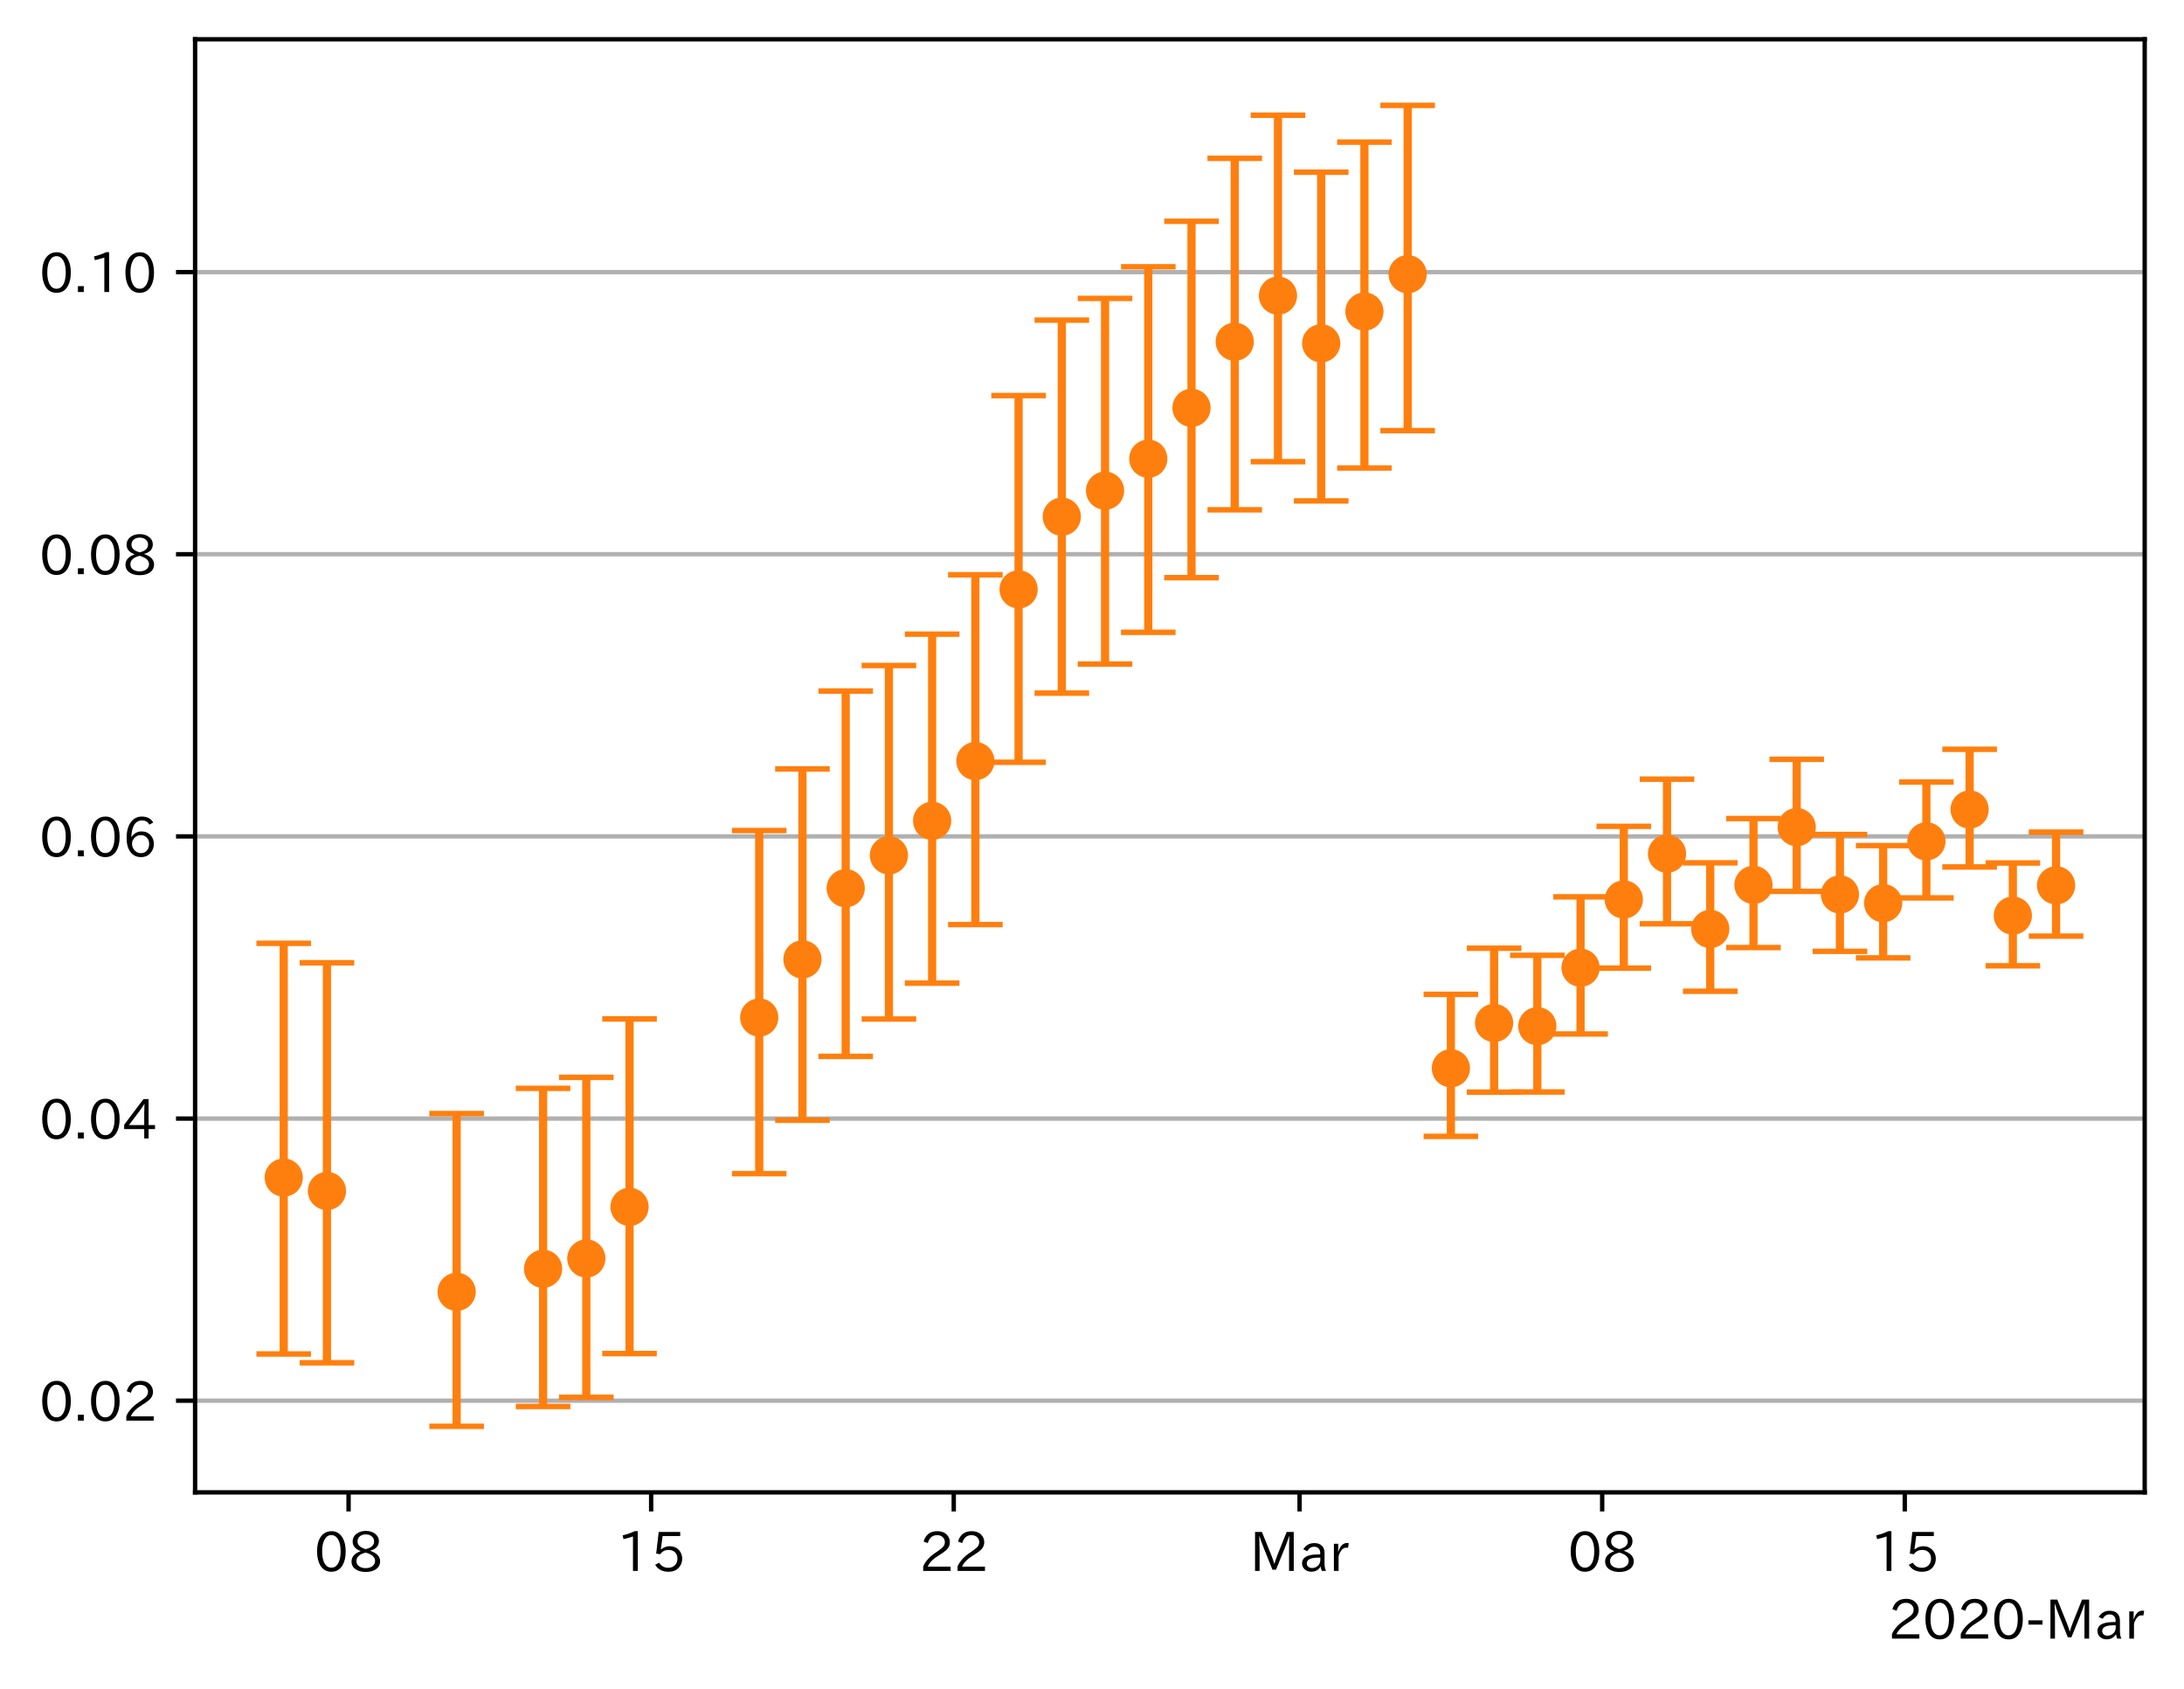 <?xml version="1.0" encoding="utf-8" standalone="no"?>
<!DOCTYPE svg PUBLIC "-//W3C//DTD SVG 1.1//EN"
  "http://www.w3.org/Graphics/SVG/1.1/DTD/svg11.dtd">
<!-- Created with matplotlib (https://matplotlib.org/) -->
<svg height="309.293pt" version="1.1" viewBox="0 0 400.058 309.293" width="400.058pt" xmlns="http://www.w3.org/2000/svg" xmlns:xlink="http://www.w3.org/1999/xlink">
 <defs>
  <style type="text/css">
*{stroke-linecap:butt;stroke-linejoin:round;}
  </style>
 </defs>
 <g id="figure_1">
  <g id="patch_1">
   <path d="M 0 309.293 
L 400.058 309.293 
L 400.058 0 
L 0 0 
z
" style="fill:#ffffff;"/>
  </g>
  <g id="axes_1">
   <g id="patch_2">
    <path d="M 35.737 273.312 
L 392.858 273.312 
L 392.858 7.2 
L 35.737 7.2 
z
" style="fill:#ffffff;"/>
   </g>
   <g id="matplotlib.axis_1">
    <g id="xtick_1">
     <g id="line2d_1">
      <defs>
       <path d="M 0 0 
L 0 3.5 
" id="m9fbcebb410" style="stroke:#000000;stroke-width:0.8;"/>
      </defs>
      <g>
       <use style="stroke:#000000;stroke-width:0.8;" x="63.848" xlink:href="#m9fbcebb410" y="273.312"/>
      </g>
     </g>
     <g id="text_1">
      <!-- 08 -->
      <defs>
       <path d="M 31.844 73.828 
Q 45.016 73.828 52.094 61.625 
Q 57.719 51.953 57.719 36.625 
Q 57.719 21.438 52.094 11.578 
Q 45.125 -0.484 31.5 -0.484 
Q 17.922 -0.484 10.938 11.578 
Q 5.328 21.438 5.328 36.719 
Q 5.328 58.016 15.625 67.719 
Q 22.172 73.828 31.844 73.828 
z
M 31.5 66.656 
Q 23.688 66.656 19.188 58.734 
Q 14.594 50.734 14.594 36.625 
Q 14.594 22.75 19.094 14.797 
Q 23.641 6.984 31.5 6.984 
Q 40.922 6.984 45.453 18.016 
Q 48.438 25.344 48.438 37.109 
Q 48.438 50.875 43.844 58.734 
Q 39.203 66.656 31.5 66.656 
z
" id="IPAexGothic-48"/>
       <path d="M 39.703 37.891 
Q 57.812 31.734 57.812 18.703 
Q 57.812 8.453 48.438 3.078 
Q 41.609 -0.875 31.5 -0.875 
Q 21.344 -0.875 14.5 3.078 
Q 5.422 8.297 5.422 18.406 
Q 5.422 31.062 22.016 37.203 
L 22.016 37.5 
Q 7.516 42.719 7.516 54.828 
Q 7.516 64.062 15.328 69.625 
Q 21.969 74.312 31.547 74.312 
Q 42.234 74.312 48.922 68.797 
Q 55.516 63.578 55.516 55.719 
Q 55.516 42.281 39.703 38.188 
z
M 31.594 41.016 
Q 46.828 44.625 46.828 55.125 
Q 46.828 61.188 41.797 64.844 
Q 37.703 67.922 31.5 67.922 
Q 25.094 67.922 20.797 64.5 
Q 16.406 60.891 16.406 55.031 
Q 16.406 49.219 21.094 45.703 
Q 23.344 43.891 26.906 42.531 
Q 31 40.875 31.594 41.016 
z
M 30.906 34.516 
Q 14.406 30.172 14.406 19 
Q 14.406 12.109 20.516 8.688 
Q 25.094 6.109 31.391 6.109 
Q 40.234 6.109 45.016 10.891 
Q 48.531 14.406 48.531 19.531 
Q 48.531 24.906 43.656 28.906 
Q 40.766 31.156 36.719 32.812 
Q 31.984 34.719 30.906 34.516 
z
" id="IPAexGothic-56"/>
      </defs>
      <g transform="translate(57.549 287.803)scale(0.1 -0.1)">
       <use xlink:href="#IPAexGothic-48"/>
       <use x="62.988" xlink:href="#IPAexGothic-56"/>
      </g>
     </g>
    </g>
    <g id="xtick_2">
     <g id="line2d_2">
      <g>
       <use style="stroke:#000000;stroke-width:0.8;" x="119.277" xlink:href="#m9fbcebb410" y="273.312"/>
      </g>
     </g>
     <g id="text_2">
      <!-- 15 -->
      <defs>
       <path d="M 38.484 0.984 
L 29.688 0.984 
L 29.688 64.109 
Q 21.438 61.281 12.312 59.328 
L 10.688 66.109 
Q 23.734 69.391 32.906 73.922 
L 38.484 73.922 
z
" id="IPAexGothic-49"/>
       <path d="M 18.406 40.672 
Q 25.531 46.297 33.938 46.297 
Q 44 46.297 50.641 39.5 
Q 56.844 33.016 56.844 23.391 
Q 56.844 14.656 51.516 8.016 
Q 44.828 -0.484 31.734 -0.484 
Q 14.984 -0.484 7.328 12.25 
L 14.656 16.062 
Q 20.453 6.781 31.453 6.781 
Q 38.531 6.781 43.266 11.188 
Q 48.141 15.828 48.141 23.484 
Q 48.141 30.719 43.844 35.016 
Q 39.359 39.5 32.125 39.5 
Q 21.969 39.5 16.75 31.688 
L 9.234 32.672 
L 13.812 72.406 
L 53.219 72.406 
L 53.219 64.891 
L 20.953 64.891 
L 17.719 40.672 
z
" id="IPAexGothic-53"/>
      </defs>
      <g transform="translate(112.978 287.803)scale(0.1 -0.1)">
       <use xlink:href="#IPAexGothic-49"/>
       <use x="62.988" xlink:href="#IPAexGothic-53"/>
      </g>
     </g>
    </g>
    <g id="xtick_3">
     <g id="line2d_3">
      <g>
       <use style="stroke:#000000;stroke-width:0.8;" x="174.705" xlink:href="#m9fbcebb410" y="273.312"/>
      </g>
     </g>
     <g id="text_3">
      <!-- 22 -->
      <defs>
       <path d="M 57.172 0.984 
L 6.984 0.984 
L 6.984 9.281 
Q 12.891 23.047 29.594 34.422 
L 32.375 36.281 
Q 40.922 42.141 43.609 45.406 
Q 46.688 49.266 46.688 53.812 
Q 46.688 58.938 43.062 62.547 
Q 39.062 66.547 32.562 66.547 
Q 19.531 66.547 15.484 52 
L 7.766 54.781 
Q 13.328 73.828 33.062 73.828 
Q 43.844 73.828 50.25 67.438 
Q 55.859 61.672 55.859 53.516 
Q 55.859 47.469 52.25 42.531 
Q 48.922 37.75 36.969 30.281 
L 34.859 29 
Q 19.625 19.578 15.281 8.891 
L 57.172 8.891 
z
" id="IPAexGothic-50"/>
      </defs>
      <g transform="translate(168.407 287.803)scale(0.1 -0.1)">
       <use xlink:href="#IPAexGothic-50"/>
       <use x="62.988" xlink:href="#IPAexGothic-50"/>
      </g>
     </g>
    </g>
    <g id="xtick_4">
     <g id="line2d_4">
      <g>
       <use style="stroke:#000000;stroke-width:0.8;" x="238.053" xlink:href="#m9fbcebb410" y="273.312"/>
      </g>
     </g>
     <g id="text_4">
      <!-- Mar -->
      <defs>
       <path d="M 80.422 0.984 
L 71.828 0.984 
L 71.828 39.594 
Q 71.828 51.266 72.406 64.594 
L 72.016 64.594 
Q 68.062 53.266 63.531 41.797 
L 47.906 3.266 
L 41.406 3.266 
L 25.641 42.578 
Q 20.75 54.781 17.625 64.703 
L 17.234 64.703 
Q 17.828 48.922 17.828 39.891 
L 17.828 0.984 
L 9.516 0.984 
L 9.516 72.406 
L 22.125 72.406 
L 39.109 30.375 
Q 42.141 23 44.828 14.156 
L 45.125 14.156 
Q 47.312 22.125 50.531 30.172 
L 67.438 72.406 
L 80.422 72.406 
z
" id="IPAexGothic-77"/>
       <path d="M 49.312 0.984 
L 41.75 0.984 
Q 39.984 4.734 39.547 8.688 
L 39.203 8.688 
Q 33.547 -0.391 22.312 -0.391 
Q 14.594 -0.391 9.719 4.5 
Q 5.422 8.797 5.422 14.984 
Q 5.422 30.422 32.031 31.203 
L 38.719 31.391 
L 38.719 33.984 
Q 38.719 39.203 35.75 42.188 
Q 32.625 45.312 27.734 45.312 
Q 19.344 45.312 15.141 37.156 
L 7.719 40.578 
Q 14.656 52 27.938 52 
Q 37.109 52 42.047 46.875 
Q 46.625 42.281 46.625 33.891 
L 46.625 15.578 
Q 46.625 6.25 49.312 0.984 
z
M 38.922 25.391 
L 33.453 25.297 
Q 14.109 24.859 14.109 14.891 
Q 14.109 11.375 16.406 9.078 
Q 19.234 6.297 23.828 6.297 
Q 30.219 6.297 34.906 10.984 
Q 38.922 15.141 38.922 21 
z
" id="IPAexGothic-97"/>
       <path d="M 36.078 51.812 
L 34.578 43.266 
Q 32.906 43.609 31.594 43.609 
Q 25.828 43.609 22.078 38.188 
Q 17.391 31.344 17.391 26.172 
L 17.391 0.984 
L 8.797 0.984 
L 8.797 50.781 
L 16.891 50.781 
L 16.5 35.984 
L 16.703 35.984 
Q 22.219 52.203 32.766 52.203 
Q 34.469 52.203 36.078 51.812 
z
" id="IPAexGothic-114"/>
      </defs>
      <g transform="translate(228.943 287.803)scale(0.1 -0.1)">
       <use xlink:href="#IPAexGothic-77"/>
       <use x="90.186" xlink:href="#IPAexGothic-97"/>
       <use x="145.166" xlink:href="#IPAexGothic-114"/>
      </g>
     </g>
    </g>
    <g id="xtick_5">
     <g id="line2d_5">
      <g>
       <use style="stroke:#000000;stroke-width:0.8;" x="293.482" xlink:href="#m9fbcebb410" y="273.312"/>
      </g>
     </g>
     <g id="text_5">
      <!-- 08 -->
      <g transform="translate(287.183 287.803)scale(0.1 -0.1)">
       <use xlink:href="#IPAexGothic-48"/>
       <use x="62.988" xlink:href="#IPAexGothic-56"/>
      </g>
     </g>
    </g>
    <g id="xtick_6">
     <g id="line2d_6">
      <g>
       <use style="stroke:#000000;stroke-width:0.8;" x="348.91" xlink:href="#m9fbcebb410" y="273.312"/>
      </g>
     </g>
     <g id="text_6">
      <!-- 15 -->
      <g transform="translate(342.612 287.803)scale(0.1 -0.1)">
       <use xlink:href="#IPAexGothic-49"/>
       <use x="62.988" xlink:href="#IPAexGothic-53"/>
      </g>
     </g>
    </g>
    <g id="text_7">
     <!-- 2020-Mar -->
     <defs>
      <path d="M 30.766 26.609 
L 4.984 26.609 
L 4.984 34.422 
L 30.766 34.422 
z
" id="IPAexGothic-45"/>
     </defs>
     <g transform="translate(345.865 300.193)scale(0.1 -0.1)">
      <use xlink:href="#IPAexGothic-50"/>
      <use x="62.988" xlink:href="#IPAexGothic-48"/>
      <use x="125.977" xlink:href="#IPAexGothic-50"/>
      <use x="188.965" xlink:href="#IPAexGothic-48"/>
      <use x="251.953" xlink:href="#IPAexGothic-45"/>
      <use x="287.744" xlink:href="#IPAexGothic-77"/>
      <use x="377.93" xlink:href="#IPAexGothic-97"/>
      <use x="432.91" xlink:href="#IPAexGothic-114"/>
     </g>
    </g>
   </g>
   <g id="matplotlib.axis_2">
    <g id="ytick_1">
     <g id="line2d_7">
      <path clip-path="url(#p5d6b4812bf)" d="M 35.737 256.526 
L 392.858 256.526 
" style="fill:none;stroke:#b0b0b0;stroke-linecap:square;stroke-width:0.8;"/>
     </g>
     <g id="line2d_8">
      <defs>
       <path d="M 0 0 
L -3.5 0 
" id="me201320de2" style="stroke:#000000;stroke-width:0.8;"/>
      </defs>
      <g>
       <use style="stroke:#000000;stroke-width:0.8;" x="35.737" xlink:href="#me201320de2" y="256.526"/>
      </g>
     </g>
     <g id="text_8">
      <!-- 0.02 -->
      <defs>
       <path d="M 18.5 0.984 
L 7.719 0.984 
L 7.719 11.766 
L 18.5 11.766 
z
" id="IPAexGothic-46"/>
      </defs>
      <g transform="translate(7.2 260.272)scale(0.1 -0.1)">
       <use xlink:href="#IPAexGothic-48"/>
       <use x="62.988" xlink:href="#IPAexGothic-46"/>
       <use x="89.404" xlink:href="#IPAexGothic-48"/>
       <use x="152.393" xlink:href="#IPAexGothic-50"/>
      </g>
     </g>
    </g>
    <g id="ytick_2">
     <g id="line2d_9">
      <path clip-path="url(#p5d6b4812bf)" d="M 35.737 204.853 
L 392.858 204.853 
" style="fill:none;stroke:#b0b0b0;stroke-linecap:square;stroke-width:0.8;"/>
     </g>
     <g id="line2d_10">
      <g>
       <use style="stroke:#000000;stroke-width:0.8;" x="35.737" xlink:href="#me201320de2" y="204.853"/>
      </g>
     </g>
     <g id="text_9">
      <!-- 0.04 -->
      <defs>
       <path d="M 59.578 18.109 
L 47.797 18.109 
L 47.797 0.984 
L 39.797 0.984 
L 39.797 18.109 
L 3.078 18.109 
L 3.078 26.125 
L 38.375 73.094 
L 47.797 73.094 
L 47.797 25.531 
L 59.578 25.531 
z
M 40.281 64.203 
L 39.984 64.203 
Q 35.594 57.125 31.297 51.312 
L 11.859 25.531 
L 39.797 25.531 
L 39.797 49.125 
Q 39.797 54.391 40.281 64.203 
z
" id="IPAexGothic-52"/>
      </defs>
      <g transform="translate(7.2 208.598)scale(0.1 -0.1)">
       <use xlink:href="#IPAexGothic-48"/>
       <use x="62.988" xlink:href="#IPAexGothic-46"/>
       <use x="89.404" xlink:href="#IPAexGothic-48"/>
       <use x="152.393" xlink:href="#IPAexGothic-52"/>
      </g>
     </g>
    </g>
    <g id="ytick_3">
     <g id="line2d_11">
      <path clip-path="url(#p5d6b4812bf)" d="M 35.737 153.18 
L 392.858 153.18 
" style="fill:none;stroke:#b0b0b0;stroke-linecap:square;stroke-width:0.8;"/>
     </g>
     <g id="line2d_12">
      <g>
       <use style="stroke:#000000;stroke-width:0.8;" x="35.737" xlink:href="#me201320de2" y="153.18"/>
      </g>
     </g>
     <g id="text_10">
      <!-- 0.06 -->
      <defs>
       <path d="M 16.5 36.375 
Q 23.578 46.578 34.906 46.578 
Q 45.406 46.578 51.812 39.266 
Q 57.422 32.906 57.422 23.781 
Q 57.422 13.812 51.125 6.781 
Q 44.578 -0.484 34.031 -0.484 
Q 21.484 -0.484 14.406 9.078 
Q 7.516 18.406 7.516 34.812 
Q 7.516 53.516 15.828 64.203 
Q 23.344 73.828 35.5 73.828 
Q 49.859 73.828 56.391 62.891 
L 49.219 58.984 
Q 45.219 66.656 35.938 66.656 
Q 17.484 66.656 16.109 36.375 
z
M 33.453 39.797 
Q 26.312 39.797 21.625 34.469 
Q 17.438 29.688 17.438 24.078 
Q 17.438 18.062 21.141 13.188 
Q 26.125 6.688 33.734 6.688 
Q 41.703 6.688 45.953 13.188 
Q 48.828 17.625 48.828 23.484 
Q 48.828 30.375 45.016 34.812 
Q 40.625 39.797 33.453 39.797 
z
" id="IPAexGothic-54"/>
      </defs>
      <g transform="translate(7.2 156.925)scale(0.1 -0.1)">
       <use xlink:href="#IPAexGothic-48"/>
       <use x="62.988" xlink:href="#IPAexGothic-46"/>
       <use x="89.404" xlink:href="#IPAexGothic-48"/>
       <use x="152.393" xlink:href="#IPAexGothic-54"/>
      </g>
     </g>
    </g>
    <g id="ytick_4">
     <g id="line2d_13">
      <path clip-path="url(#p5d6b4812bf)" d="M 35.737 101.507 
L 392.858 101.507 
" style="fill:none;stroke:#b0b0b0;stroke-linecap:square;stroke-width:0.8;"/>
     </g>
     <g id="line2d_14">
      <g>
       <use style="stroke:#000000;stroke-width:0.8;" x="35.737" xlink:href="#me201320de2" y="101.507"/>
      </g>
     </g>
     <g id="text_11">
      <!-- 0.08 -->
      <g transform="translate(7.2 105.252)scale(0.1 -0.1)">
       <use xlink:href="#IPAexGothic-48"/>
       <use x="62.988" xlink:href="#IPAexGothic-46"/>
       <use x="89.404" xlink:href="#IPAexGothic-48"/>
       <use x="152.393" xlink:href="#IPAexGothic-56"/>
      </g>
     </g>
    </g>
    <g id="ytick_5">
     <g id="line2d_15">
      <path clip-path="url(#p5d6b4812bf)" d="M 35.737 49.833 
L 392.858 49.833 
" style="fill:none;stroke:#b0b0b0;stroke-linecap:square;stroke-width:0.8;"/>
     </g>
     <g id="line2d_16">
      <g>
       <use style="stroke:#000000;stroke-width:0.8;" x="35.737" xlink:href="#me201320de2" y="49.833"/>
      </g>
     </g>
     <g id="text_12">
      <!-- 0.10 -->
      <g transform="translate(7.2 53.579)scale(0.1 -0.1)">
       <use xlink:href="#IPAexGothic-48"/>
       <use x="62.988" xlink:href="#IPAexGothic-46"/>
       <use x="89.404" xlink:href="#IPAexGothic-49"/>
       <use x="152.393" xlink:href="#IPAexGothic-48"/>
      </g>
     </g>
    </g>
   </g>
   <g id="LineCollection_1">
    <path clip-path="url(#p5d6b4812bf)" d="M 51.97 247.974 
L 51.97 172.763 
" style="fill:none;stroke:#ff7f0e;stroke-width:1.5;"/>
    <path clip-path="url(#p5d6b4812bf)" d="M 59.889 249.579 
L 59.889 176.322 
" style="fill:none;stroke:#ff7f0e;stroke-width:1.5;"/>
    <path clip-path="url(#p5d6b4812bf)" d="M 83.644 261.216 
L 83.644 203.945 
" style="fill:none;stroke:#ff7f0e;stroke-width:1.5;"/>
    <path clip-path="url(#p5d6b4812bf)" d="M 99.481 257.586 
L 99.481 199.321 
" style="fill:none;stroke:#ff7f0e;stroke-width:1.5;"/>
    <path clip-path="url(#p5d6b4812bf)" d="M 107.399 255.912 
L 107.399 197.309 
" style="fill:none;stroke:#ff7f0e;stroke-width:1.5;"/>
    <path clip-path="url(#p5d6b4812bf)" d="M 115.317 247.901 
L 115.317 186.606 
" style="fill:none;stroke:#ff7f0e;stroke-width:1.5;"/>
    <path clip-path="url(#p5d6b4812bf)" d="M 139.073 214.948 
L 139.073 152.102 
" style="fill:none;stroke:#ff7f0e;stroke-width:1.5;"/>
    <path clip-path="url(#p5d6b4812bf)" d="M 146.991 205.162 
L 146.991 140.819 
" style="fill:none;stroke:#ff7f0e;stroke-width:1.5;"/>
    <path clip-path="url(#p5d6b4812bf)" d="M 154.909 193.464 
L 154.909 126.555 
" style="fill:none;stroke:#ff7f0e;stroke-width:1.5;"/>
    <path clip-path="url(#p5d6b4812bf)" d="M 162.828 186.624 
L 162.828 121.886 
" style="fill:none;stroke:#ff7f0e;stroke-width:1.5;"/>
    <path clip-path="url(#p5d6b4812bf)" d="M 170.746 180.054 
L 170.746 116.14 
" style="fill:none;stroke:#ff7f0e;stroke-width:1.5;"/>
    <path clip-path="url(#p5d6b4812bf)" d="M 178.665 169.331 
L 178.665 105.262 
" style="fill:none;stroke:#ff7f0e;stroke-width:1.5;"/>
    <path clip-path="url(#p5d6b4812bf)" d="M 186.583 139.607 
L 186.583 72.452 
" style="fill:none;stroke:#ff7f0e;stroke-width:1.5;"/>
    <path clip-path="url(#p5d6b4812bf)" d="M 194.501 126.939 
L 194.501 58.627 
" style="fill:none;stroke:#ff7f0e;stroke-width:1.5;"/>
    <path clip-path="url(#p5d6b4812bf)" d="M 202.42 121.618 
L 202.42 54.648 
" style="fill:none;stroke:#ff7f0e;stroke-width:1.5;"/>
    <path clip-path="url(#p5d6b4812bf)" d="M 210.338 115.805 
L 210.338 48.855 
" style="fill:none;stroke:#ff7f0e;stroke-width:1.5;"/>
    <path clip-path="url(#p5d6b4812bf)" d="M 218.257 105.799 
L 218.257 40.531 
" style="fill:none;stroke:#ff7f0e;stroke-width:1.5;"/>
    <path clip-path="url(#p5d6b4812bf)" d="M 226.175 93.365 
L 226.175 28.993 
" style="fill:none;stroke:#ff7f0e;stroke-width:1.5;"/>
    <path clip-path="url(#p5d6b4812bf)" d="M 234.094 84.557 
L 234.094 21.099 
" style="fill:none;stroke:#ff7f0e;stroke-width:1.5;"/>
    <path clip-path="url(#p5d6b4812bf)" d="M 242.012 91.742 
L 242.012 31.537 
" style="fill:none;stroke:#ff7f0e;stroke-width:1.5;"/>
    <path clip-path="url(#p5d6b4812bf)" d="M 249.93 85.714 
L 249.93 26.034 
" style="fill:none;stroke:#ff7f0e;stroke-width:1.5;"/>
    <path clip-path="url(#p5d6b4812bf)" d="M 257.849 78.864 
L 257.849 19.296 
" style="fill:none;stroke:#ff7f0e;stroke-width:1.5;"/>
    <path clip-path="url(#p5d6b4812bf)" d="M 265.767 208.113 
L 265.767 182.104 
" style="fill:none;stroke:#ff7f0e;stroke-width:1.5;"/>
    <path clip-path="url(#p5d6b4812bf)" d="M 273.686 200.02 
L 273.686 173.654 
" style="fill:none;stroke:#ff7f0e;stroke-width:1.5;"/>
    <path clip-path="url(#p5d6b4812bf)" d="M 281.604 199.985 
L 281.604 174.957 
" style="fill:none;stroke:#ff7f0e;stroke-width:1.5;"/>
    <path clip-path="url(#p5d6b4812bf)" d="M 289.522 189.365 
L 289.522 164.245 
" style="fill:none;stroke:#ff7f0e;stroke-width:1.5;"/>
    <path clip-path="url(#p5d6b4812bf)" d="M 297.441 177.305 
L 297.441 151.335 
" style="fill:none;stroke:#ff7f0e;stroke-width:1.5;"/>
    <path clip-path="url(#p5d6b4812bf)" d="M 305.359 169.185 
L 305.359 142.702 
" style="fill:none;stroke:#ff7f0e;stroke-width:1.5;"/>
    <path clip-path="url(#p5d6b4812bf)" d="M 313.278 181.542 
L 313.278 158.022 
" style="fill:none;stroke:#ff7f0e;stroke-width:1.5;"/>
    <path clip-path="url(#p5d6b4812bf)" d="M 321.196 173.535 
L 321.196 149.907 
" style="fill:none;stroke:#ff7f0e;stroke-width:1.5;"/>
    <path clip-path="url(#p5d6b4812bf)" d="M 329.114 163.25 
L 329.114 139.064 
" style="fill:none;stroke:#ff7f0e;stroke-width:1.5;"/>
    <path clip-path="url(#p5d6b4812bf)" d="M 337.033 174.227 
L 337.033 152.827 
" style="fill:none;stroke:#ff7f0e;stroke-width:1.5;"/>
    <path clip-path="url(#p5d6b4812bf)" d="M 344.951 175.428 
L 344.951 154.865 
" style="fill:none;stroke:#ff7f0e;stroke-width:1.5;"/>
    <path clip-path="url(#p5d6b4812bf)" d="M 352.87 164.437 
L 352.87 143.22 
" style="fill:none;stroke:#ff7f0e;stroke-width:1.5;"/>
    <path clip-path="url(#p5d6b4812bf)" d="M 360.788 158.774 
L 360.788 137.224 
" style="fill:none;stroke:#ff7f0e;stroke-width:1.5;"/>
    <path clip-path="url(#p5d6b4812bf)" d="M 368.706 176.878 
L 368.706 158.047 
" style="fill:none;stroke:#ff7f0e;stroke-width:1.5;"/>
    <path clip-path="url(#p5d6b4812bf)" d="M 376.625 171.443 
L 376.625 152.397 
" style="fill:none;stroke:#ff7f0e;stroke-width:1.5;"/>
   </g>
   <g id="line2d_17">
    <defs>
     <path d="M 5 0 
L -5 -0 
" id="mf2d2c00a2c" style="stroke:#ff7f0e;"/>
    </defs>
    <g clip-path="url(#p5d6b4812bf)">
     <use style="fill:#ff7f0e;stroke:#ff7f0e;" x="51.97" xlink:href="#mf2d2c00a2c" y="247.974"/>
     <use style="fill:#ff7f0e;stroke:#ff7f0e;" x="59.889" xlink:href="#mf2d2c00a2c" y="249.579"/>
     <use style="fill:#ff7f0e;stroke:#ff7f0e;" x="83.644" xlink:href="#mf2d2c00a2c" y="261.216"/>
     <use style="fill:#ff7f0e;stroke:#ff7f0e;" x="99.481" xlink:href="#mf2d2c00a2c" y="257.586"/>
     <use style="fill:#ff7f0e;stroke:#ff7f0e;" x="107.399" xlink:href="#mf2d2c00a2c" y="255.912"/>
     <use style="fill:#ff7f0e;stroke:#ff7f0e;" x="115.317" xlink:href="#mf2d2c00a2c" y="247.901"/>
     <use style="fill:#ff7f0e;stroke:#ff7f0e;" x="139.073" xlink:href="#mf2d2c00a2c" y="214.948"/>
     <use style="fill:#ff7f0e;stroke:#ff7f0e;" x="146.991" xlink:href="#mf2d2c00a2c" y="205.162"/>
     <use style="fill:#ff7f0e;stroke:#ff7f0e;" x="154.909" xlink:href="#mf2d2c00a2c" y="193.464"/>
     <use style="fill:#ff7f0e;stroke:#ff7f0e;" x="162.828" xlink:href="#mf2d2c00a2c" y="186.624"/>
     <use style="fill:#ff7f0e;stroke:#ff7f0e;" x="170.746" xlink:href="#mf2d2c00a2c" y="180.054"/>
     <use style="fill:#ff7f0e;stroke:#ff7f0e;" x="178.665" xlink:href="#mf2d2c00a2c" y="169.331"/>
     <use style="fill:#ff7f0e;stroke:#ff7f0e;" x="186.583" xlink:href="#mf2d2c00a2c" y="139.607"/>
     <use style="fill:#ff7f0e;stroke:#ff7f0e;" x="194.501" xlink:href="#mf2d2c00a2c" y="126.939"/>
     <use style="fill:#ff7f0e;stroke:#ff7f0e;" x="202.42" xlink:href="#mf2d2c00a2c" y="121.618"/>
     <use style="fill:#ff7f0e;stroke:#ff7f0e;" x="210.338" xlink:href="#mf2d2c00a2c" y="115.805"/>
     <use style="fill:#ff7f0e;stroke:#ff7f0e;" x="218.257" xlink:href="#mf2d2c00a2c" y="105.799"/>
     <use style="fill:#ff7f0e;stroke:#ff7f0e;" x="226.175" xlink:href="#mf2d2c00a2c" y="93.365"/>
     <use style="fill:#ff7f0e;stroke:#ff7f0e;" x="234.094" xlink:href="#mf2d2c00a2c" y="84.557"/>
     <use style="fill:#ff7f0e;stroke:#ff7f0e;" x="242.012" xlink:href="#mf2d2c00a2c" y="91.742"/>
     <use style="fill:#ff7f0e;stroke:#ff7f0e;" x="249.93" xlink:href="#mf2d2c00a2c" y="85.714"/>
     <use style="fill:#ff7f0e;stroke:#ff7f0e;" x="257.849" xlink:href="#mf2d2c00a2c" y="78.864"/>
     <use style="fill:#ff7f0e;stroke:#ff7f0e;" x="265.767" xlink:href="#mf2d2c00a2c" y="208.113"/>
     <use style="fill:#ff7f0e;stroke:#ff7f0e;" x="273.686" xlink:href="#mf2d2c00a2c" y="200.02"/>
     <use style="fill:#ff7f0e;stroke:#ff7f0e;" x="281.604" xlink:href="#mf2d2c00a2c" y="199.985"/>
     <use style="fill:#ff7f0e;stroke:#ff7f0e;" x="289.522" xlink:href="#mf2d2c00a2c" y="189.365"/>
     <use style="fill:#ff7f0e;stroke:#ff7f0e;" x="297.441" xlink:href="#mf2d2c00a2c" y="177.305"/>
     <use style="fill:#ff7f0e;stroke:#ff7f0e;" x="305.359" xlink:href="#mf2d2c00a2c" y="169.185"/>
     <use style="fill:#ff7f0e;stroke:#ff7f0e;" x="313.278" xlink:href="#mf2d2c00a2c" y="181.542"/>
     <use style="fill:#ff7f0e;stroke:#ff7f0e;" x="321.196" xlink:href="#mf2d2c00a2c" y="173.535"/>
     <use style="fill:#ff7f0e;stroke:#ff7f0e;" x="329.114" xlink:href="#mf2d2c00a2c" y="163.25"/>
     <use style="fill:#ff7f0e;stroke:#ff7f0e;" x="337.033" xlink:href="#mf2d2c00a2c" y="174.227"/>
     <use style="fill:#ff7f0e;stroke:#ff7f0e;" x="344.951" xlink:href="#mf2d2c00a2c" y="175.428"/>
     <use style="fill:#ff7f0e;stroke:#ff7f0e;" x="352.87" xlink:href="#mf2d2c00a2c" y="164.437"/>
     <use style="fill:#ff7f0e;stroke:#ff7f0e;" x="360.788" xlink:href="#mf2d2c00a2c" y="158.774"/>
     <use style="fill:#ff7f0e;stroke:#ff7f0e;" x="368.706" xlink:href="#mf2d2c00a2c" y="176.878"/>
     <use style="fill:#ff7f0e;stroke:#ff7f0e;" x="376.625" xlink:href="#mf2d2c00a2c" y="171.443"/>
    </g>
   </g>
   <g id="line2d_18">
    <g clip-path="url(#p5d6b4812bf)">
     <use style="fill:#ff7f0e;stroke:#ff7f0e;" x="51.97" xlink:href="#mf2d2c00a2c" y="172.763"/>
     <use style="fill:#ff7f0e;stroke:#ff7f0e;" x="59.889" xlink:href="#mf2d2c00a2c" y="176.322"/>
     <use style="fill:#ff7f0e;stroke:#ff7f0e;" x="83.644" xlink:href="#mf2d2c00a2c" y="203.945"/>
     <use style="fill:#ff7f0e;stroke:#ff7f0e;" x="99.481" xlink:href="#mf2d2c00a2c" y="199.321"/>
     <use style="fill:#ff7f0e;stroke:#ff7f0e;" x="107.399" xlink:href="#mf2d2c00a2c" y="197.309"/>
     <use style="fill:#ff7f0e;stroke:#ff7f0e;" x="115.317" xlink:href="#mf2d2c00a2c" y="186.606"/>
     <use style="fill:#ff7f0e;stroke:#ff7f0e;" x="139.073" xlink:href="#mf2d2c00a2c" y="152.102"/>
     <use style="fill:#ff7f0e;stroke:#ff7f0e;" x="146.991" xlink:href="#mf2d2c00a2c" y="140.819"/>
     <use style="fill:#ff7f0e;stroke:#ff7f0e;" x="154.909" xlink:href="#mf2d2c00a2c" y="126.555"/>
     <use style="fill:#ff7f0e;stroke:#ff7f0e;" x="162.828" xlink:href="#mf2d2c00a2c" y="121.886"/>
     <use style="fill:#ff7f0e;stroke:#ff7f0e;" x="170.746" xlink:href="#mf2d2c00a2c" y="116.14"/>
     <use style="fill:#ff7f0e;stroke:#ff7f0e;" x="178.665" xlink:href="#mf2d2c00a2c" y="105.262"/>
     <use style="fill:#ff7f0e;stroke:#ff7f0e;" x="186.583" xlink:href="#mf2d2c00a2c" y="72.452"/>
     <use style="fill:#ff7f0e;stroke:#ff7f0e;" x="194.501" xlink:href="#mf2d2c00a2c" y="58.627"/>
     <use style="fill:#ff7f0e;stroke:#ff7f0e;" x="202.42" xlink:href="#mf2d2c00a2c" y="54.648"/>
     <use style="fill:#ff7f0e;stroke:#ff7f0e;" x="210.338" xlink:href="#mf2d2c00a2c" y="48.855"/>
     <use style="fill:#ff7f0e;stroke:#ff7f0e;" x="218.257" xlink:href="#mf2d2c00a2c" y="40.531"/>
     <use style="fill:#ff7f0e;stroke:#ff7f0e;" x="226.175" xlink:href="#mf2d2c00a2c" y="28.993"/>
     <use style="fill:#ff7f0e;stroke:#ff7f0e;" x="234.094" xlink:href="#mf2d2c00a2c" y="21.099"/>
     <use style="fill:#ff7f0e;stroke:#ff7f0e;" x="242.012" xlink:href="#mf2d2c00a2c" y="31.537"/>
     <use style="fill:#ff7f0e;stroke:#ff7f0e;" x="249.93" xlink:href="#mf2d2c00a2c" y="26.034"/>
     <use style="fill:#ff7f0e;stroke:#ff7f0e;" x="257.849" xlink:href="#mf2d2c00a2c" y="19.296"/>
     <use style="fill:#ff7f0e;stroke:#ff7f0e;" x="265.767" xlink:href="#mf2d2c00a2c" y="182.104"/>
     <use style="fill:#ff7f0e;stroke:#ff7f0e;" x="273.686" xlink:href="#mf2d2c00a2c" y="173.654"/>
     <use style="fill:#ff7f0e;stroke:#ff7f0e;" x="281.604" xlink:href="#mf2d2c00a2c" y="174.957"/>
     <use style="fill:#ff7f0e;stroke:#ff7f0e;" x="289.522" xlink:href="#mf2d2c00a2c" y="164.245"/>
     <use style="fill:#ff7f0e;stroke:#ff7f0e;" x="297.441" xlink:href="#mf2d2c00a2c" y="151.335"/>
     <use style="fill:#ff7f0e;stroke:#ff7f0e;" x="305.359" xlink:href="#mf2d2c00a2c" y="142.702"/>
     <use style="fill:#ff7f0e;stroke:#ff7f0e;" x="313.278" xlink:href="#mf2d2c00a2c" y="158.022"/>
     <use style="fill:#ff7f0e;stroke:#ff7f0e;" x="321.196" xlink:href="#mf2d2c00a2c" y="149.907"/>
     <use style="fill:#ff7f0e;stroke:#ff7f0e;" x="329.114" xlink:href="#mf2d2c00a2c" y="139.064"/>
     <use style="fill:#ff7f0e;stroke:#ff7f0e;" x="337.033" xlink:href="#mf2d2c00a2c" y="152.827"/>
     <use style="fill:#ff7f0e;stroke:#ff7f0e;" x="344.951" xlink:href="#mf2d2c00a2c" y="154.865"/>
     <use style="fill:#ff7f0e;stroke:#ff7f0e;" x="352.87" xlink:href="#mf2d2c00a2c" y="143.22"/>
     <use style="fill:#ff7f0e;stroke:#ff7f0e;" x="360.788" xlink:href="#mf2d2c00a2c" y="137.224"/>
     <use style="fill:#ff7f0e;stroke:#ff7f0e;" x="368.706" xlink:href="#mf2d2c00a2c" y="158.047"/>
     <use style="fill:#ff7f0e;stroke:#ff7f0e;" x="376.625" xlink:href="#mf2d2c00a2c" y="152.397"/>
    </g>
   </g>
   <g id="line2d_19">
    <defs>
     <path d="M 0 3 
C 0.796 3 1.559 2.684 2.121 2.121 
C 2.684 1.559 3 0.796 3 0 
C 3 -0.796 2.684 -1.559 2.121 -2.121 
C 1.559 -2.684 0.796 -3 0 -3 
C -0.796 -3 -1.559 -2.684 -2.121 -2.121 
C -2.684 -1.559 -3 -0.796 -3 0 
C -3 0.796 -2.684 1.559 -2.121 2.121 
C -1.559 2.684 -0.796 3 0 3 
z
" id="m1b91b39ea1" style="stroke:#ff7f0e;"/>
    </defs>
    <g clip-path="url(#p5d6b4812bf)">
     <use style="fill:#ff7f0e;stroke:#ff7f0e;" x="51.97" xlink:href="#m1b91b39ea1" y="215.661"/>
     <use style="fill:#ff7f0e;stroke:#ff7f0e;" x="59.889" xlink:href="#m1b91b39ea1" y="218.114"/>
     <use style="fill:#ff7f0e;stroke:#ff7f0e;" x="83.644" xlink:href="#m1b91b39ea1" y="236.584"/>
     <use style="fill:#ff7f0e;stroke:#ff7f0e;" x="99.481" xlink:href="#m1b91b39ea1" y="232.369"/>
     <use style="fill:#ff7f0e;stroke:#ff7f0e;" x="107.399" xlink:href="#m1b91b39ea1" y="230.475"/>
     <use style="fill:#ff7f0e;stroke:#ff7f0e;" x="115.317" xlink:href="#m1b91b39ea1" y="221.021"/>
     <use style="fill:#ff7f0e;stroke:#ff7f0e;" x="139.073" xlink:href="#m1b91b39ea1" y="186.348"/>
     <use style="fill:#ff7f0e;stroke:#ff7f0e;" x="146.991" xlink:href="#m1b91b39ea1" y="175.704"/>
     <use style="fill:#ff7f0e;stroke:#ff7f0e;" x="154.909" xlink:href="#m1b91b39ea1" y="162.669"/>
     <use style="fill:#ff7f0e;stroke:#ff7f0e;" x="162.828" xlink:href="#m1b91b39ea1" y="156.644"/>
     <use style="fill:#ff7f0e;stroke:#ff7f0e;" x="170.746" xlink:href="#m1b91b39ea1" y="150.328"/>
     <use style="fill:#ff7f0e;stroke:#ff7f0e;" x="178.665" xlink:href="#m1b91b39ea1" y="139.385"/>
     <use style="fill:#ff7f0e;stroke:#ff7f0e;" x="186.583" xlink:href="#m1b91b39ea1" y="107.939"/>
     <use style="fill:#ff7f0e;stroke:#ff7f0e;" x="194.501" xlink:href="#m1b91b39ea1" y="94.625"/>
     <use style="fill:#ff7f0e;stroke:#ff7f0e;" x="202.42" xlink:href="#m1b91b39ea1" y="89.862"/>
     <use style="fill:#ff7f0e;stroke:#ff7f0e;" x="210.338" xlink:href="#m1b91b39ea1" y="84.009"/>
     <use style="fill:#ff7f0e;stroke:#ff7f0e;" x="218.257" xlink:href="#m1b91b39ea1" y="74.691"/>
     <use style="fill:#ff7f0e;stroke:#ff7f0e;" x="226.175" xlink:href="#m1b91b39ea1" y="62.582"/>
     <use style="fill:#ff7f0e;stroke:#ff7f0e;" x="234.094" xlink:href="#m1b91b39ea1" y="54.141"/>
     <use style="fill:#ff7f0e;stroke:#ff7f0e;" x="242.012" xlink:href="#m1b91b39ea1" y="62.87"/>
     <use style="fill:#ff7f0e;stroke:#ff7f0e;" x="249.93" xlink:href="#m1b91b39ea1" y="57.051"/>
     <use style="fill:#ff7f0e;stroke:#ff7f0e;" x="257.849" xlink:href="#m1b91b39ea1" y="50.218"/>
     <use style="fill:#ff7f0e;stroke:#ff7f0e;" x="265.767" xlink:href="#m1b91b39ea1" y="195.642"/>
     <use style="fill:#ff7f0e;stroke:#ff7f0e;" x="273.686" xlink:href="#m1b91b39ea1" y="187.346"/>
     <use style="fill:#ff7f0e;stroke:#ff7f0e;" x="281.604" xlink:href="#m1b91b39ea1" y="187.933"/>
     <use style="fill:#ff7f0e;stroke:#ff7f0e;" x="289.522" xlink:href="#m1b91b39ea1" y="177.23"/>
     <use style="fill:#ff7f0e;stroke:#ff7f0e;" x="297.441" xlink:href="#m1b91b39ea1" y="164.733"/>
     <use style="fill:#ff7f0e;stroke:#ff7f0e;" x="305.359" xlink:href="#m1b91b39ea1" y="156.348"/>
     <use style="fill:#ff7f0e;stroke:#ff7f0e;" x="313.278" xlink:href="#m1b91b39ea1" y="170.135"/>
     <use style="fill:#ff7f0e;stroke:#ff7f0e;" x="321.196" xlink:href="#m1b91b39ea1" y="162.057"/>
     <use style="fill:#ff7f0e;stroke:#ff7f0e;" x="329.114" xlink:href="#m1b91b39ea1" y="151.484"/>
     <use style="fill:#ff7f0e;stroke:#ff7f0e;" x="337.033" xlink:href="#m1b91b39ea1" y="163.806"/>
     <use style="fill:#ff7f0e;stroke:#ff7f0e;" x="344.951" xlink:href="#m1b91b39ea1" y="165.407"/>
     <use style="fill:#ff7f0e;stroke:#ff7f0e;" x="352.87" xlink:href="#m1b91b39ea1" y="154.084"/>
     <use style="fill:#ff7f0e;stroke:#ff7f0e;" x="360.788" xlink:href="#m1b91b39ea1" y="148.253"/>
     <use style="fill:#ff7f0e;stroke:#ff7f0e;" x="368.706" xlink:href="#m1b91b39ea1" y="167.685"/>
     <use style="fill:#ff7f0e;stroke:#ff7f0e;" x="376.625" xlink:href="#m1b91b39ea1" y="162.139"/>
    </g>
   </g>
   <g id="patch_3">
    <path d="M 35.737 273.312 
L 35.737 7.2 
" style="fill:none;stroke:#000000;stroke-linecap:square;stroke-linejoin:miter;stroke-width:0.8;"/>
   </g>
   <g id="patch_4">
    <path d="M 392.858 273.312 
L 392.858 7.2 
" style="fill:none;stroke:#000000;stroke-linecap:square;stroke-linejoin:miter;stroke-width:0.8;"/>
   </g>
   <g id="patch_5">
    <path d="M 35.737 273.312 
L 392.858 273.312 
" style="fill:none;stroke:#000000;stroke-linecap:square;stroke-linejoin:miter;stroke-width:0.8;"/>
   </g>
   <g id="patch_6">
    <path d="M 35.737 7.2 
L 392.858 7.2 
" style="fill:none;stroke:#000000;stroke-linecap:square;stroke-linejoin:miter;stroke-width:0.8;"/>
   </g>
  </g>
 </g>
 <defs>
  <clipPath id="p5d6b4812bf">
   <rect height="266.112" width="357.12" x="35.737" y="7.2"/>
  </clipPath>
 </defs>
</svg>
